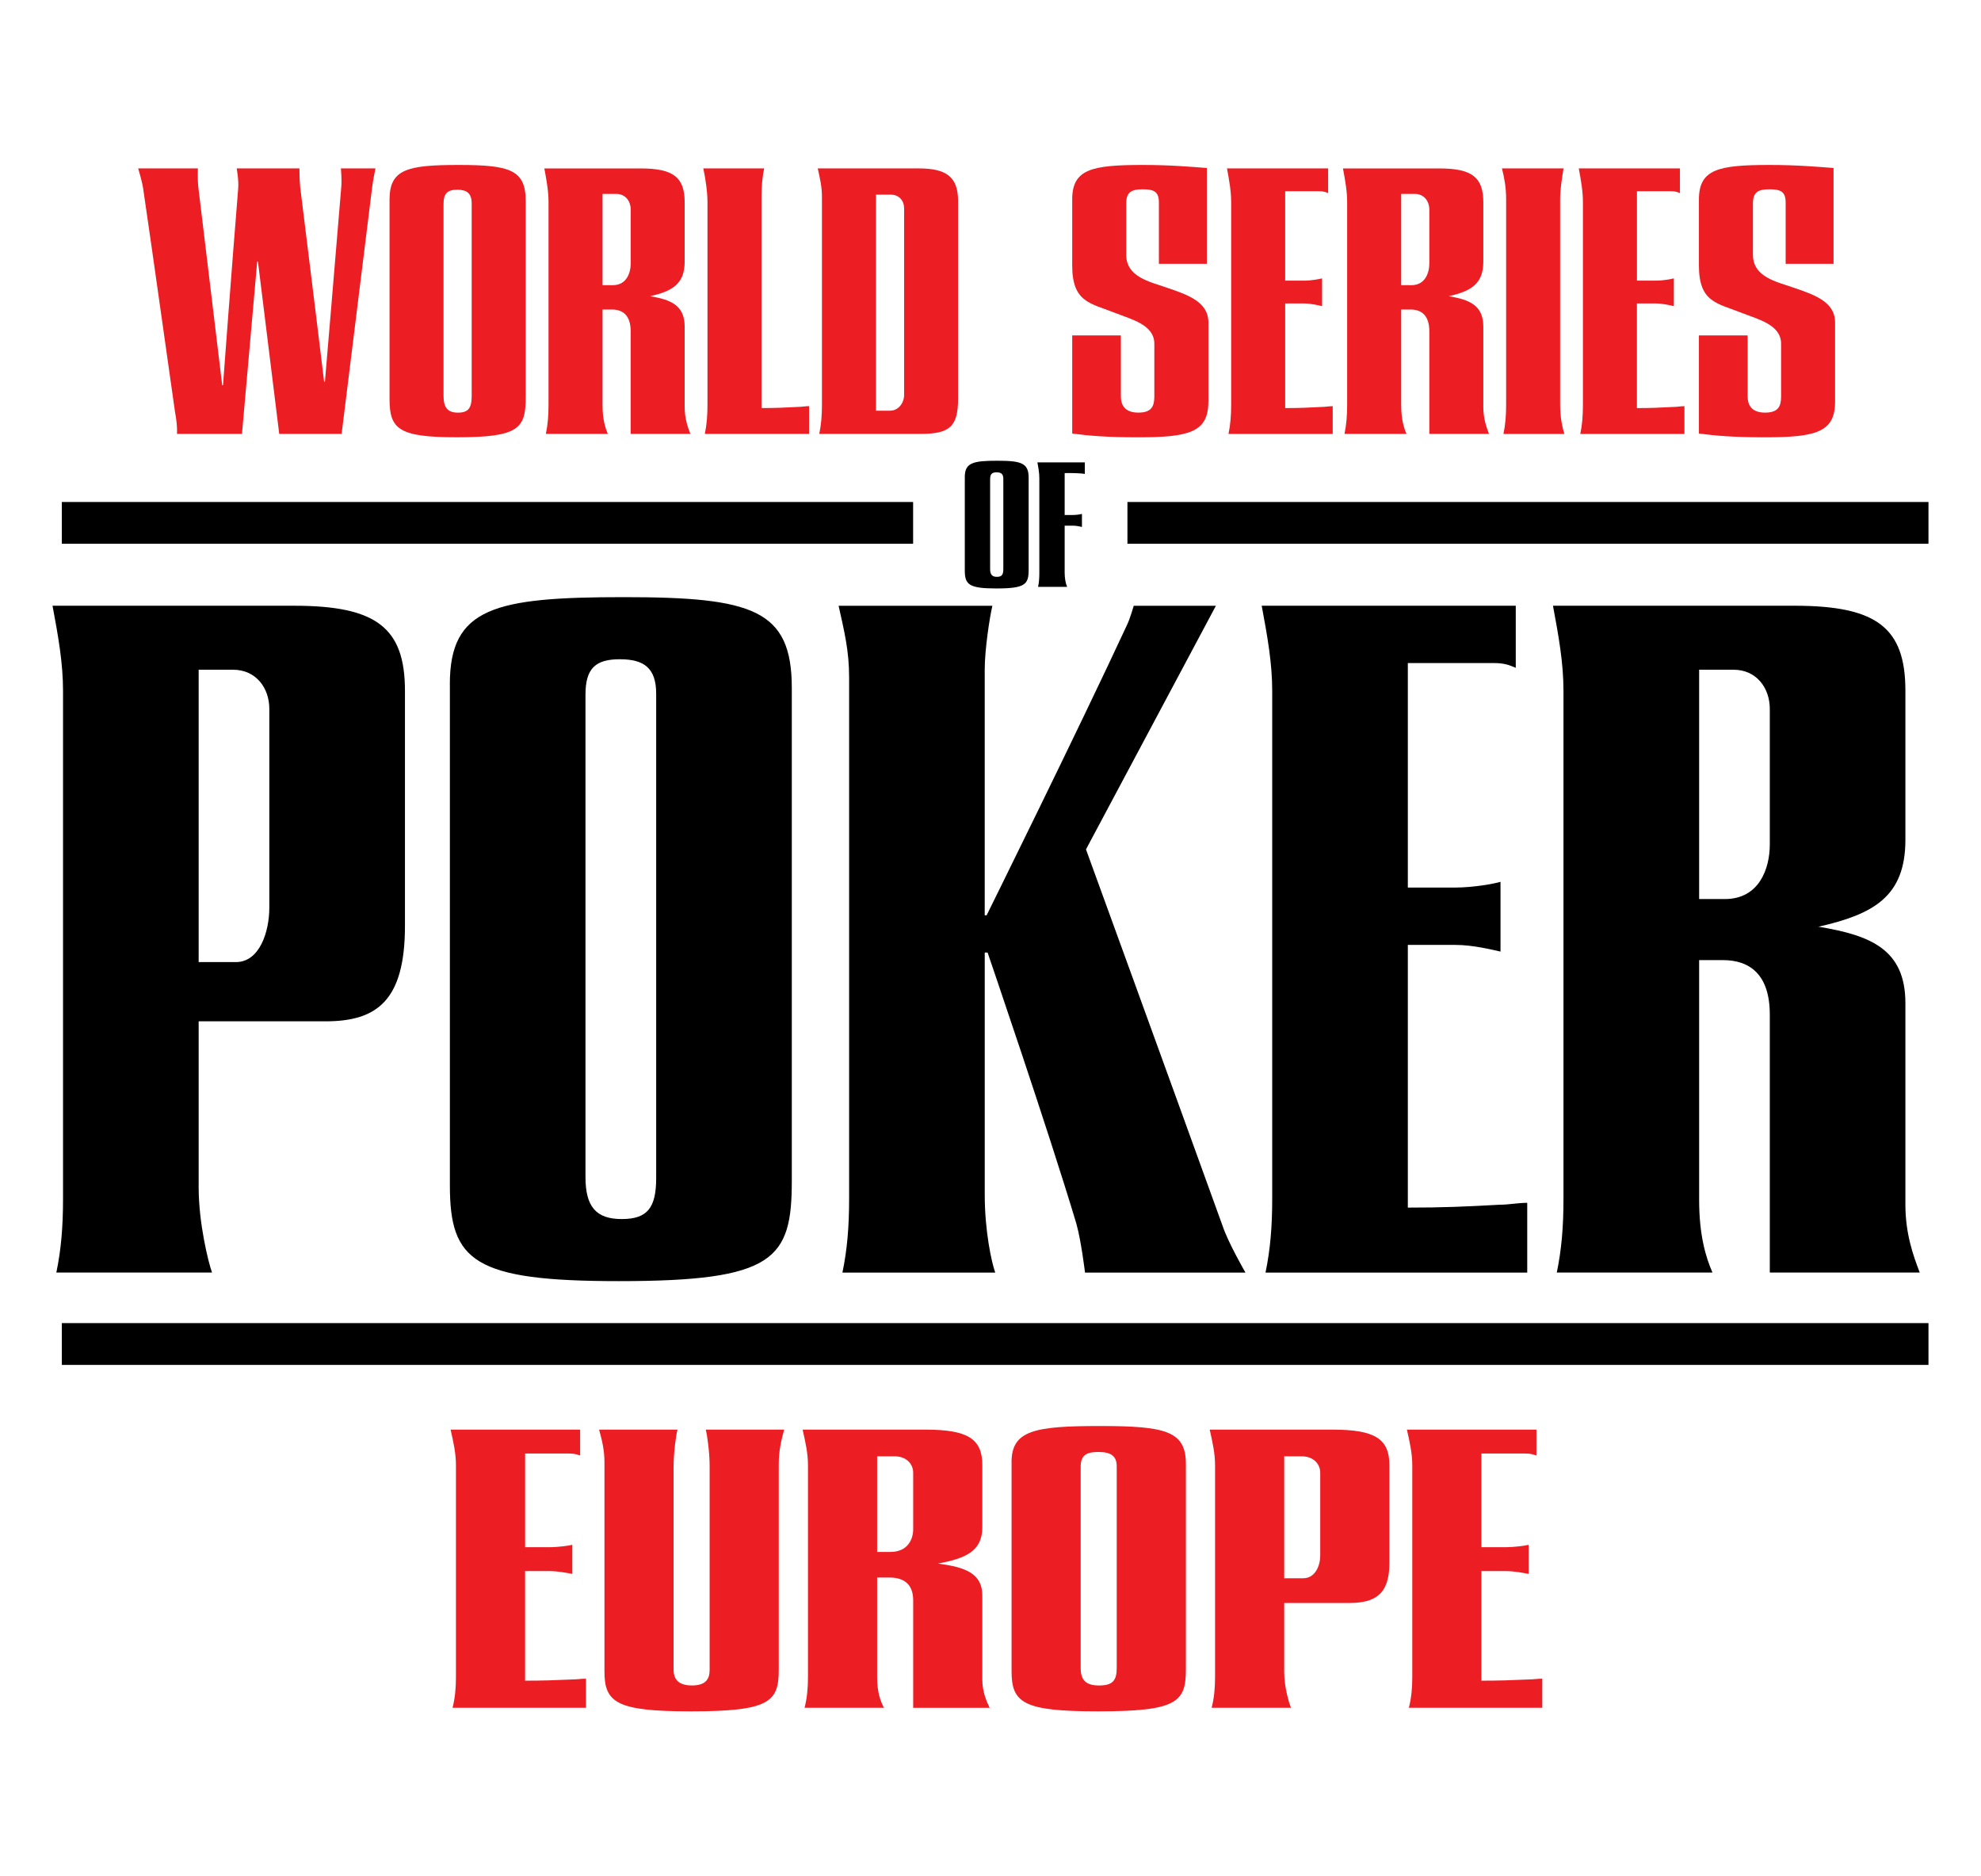 <?xml version="1.0" encoding="UTF-8"?>
<svg id="Layer_1" data-name="Layer 1" xmlns="http://www.w3.org/2000/svg" viewBox="0 0 633.6 600">
  <defs>
    <style>
      .cls-1 {
        fill: #ed1d24;
      }
    </style>
  </defs>
  <path class="cls-1" d="M77.4,138.75h-20.8s.24-2.43-.61-6.93c-2.06-14.23-6.69-47.68-10.22-71.65-.36-2.31-1.58-6.32-1.58-6.32h19.1s-.12,3.65.12,5.84c2.92,24.09,7.66,63.5,7.66,63.5h.25s2.92-39.17,4.86-62.89c.25-2.43-.48-6.45-.48-6.45h20.07s0,3.77.24,5.96c2.92,23.23,7.66,62.28,7.66,62.28h.25s3.28-38.56,5.22-62.16c.25-2.43-.12-6.08-.12-6.08h11.07s-.85,4.02-1.1,6.32c-3.77,30.54-9.73,78.58-9.73,78.58h-19.95l-6.81-55.1h-.24l-4.87,55.1Z"/>
  <path class="cls-1" d="M124.59,63.82c0-9.73,5.72-11.07,22.14-11.07s21.41,1.58,21.41,11.55v62.76c0,9.97-2.19,12.77-22.02,12.77-18.49,0-21.53-2.56-21.53-12.16v-63.86M141.86,65.16v61.43c0,3.77,1.34,5.36,4.62,5.36s4.38-1.46,4.38-5.23v-61.67c0-3.29-1.58-4.38-4.62-4.38s-4.38,1.1-4.38,4.5"/>
  <path class="cls-1" d="M192.71,98.98v30.53c0,4.5.85,7.3,1.71,9.24h-19.83c.61-2.92.85-5.84.85-9.36v-64.71c0-3.53-.61-6.93-1.34-10.82h30.77c10.46,0,14.11,2.8,14.11,10.82v18.97c0,7.3-4.13,9.49-11.07,11.07,6.69,1.1,11.07,2.92,11.07,9.73v25.67c0,3.65.97,6.45,1.83,8.63h-19.1v-32.84c0-5.11-2.56-6.93-5.96-6.93h-3.04M192.71,62v29.19h3.29c4.38,0,5.72-3.89,5.72-6.93v-17.27c0-2.68-1.7-4.99-4.62-4.99h-4.38Z"/>
  <path class="cls-1" d="M225.43,138.75c.61-2.92.85-5.84.85-9.36v-64.71c0-3.53-.73-8.15-1.34-10.83h19.47c-.49,2.19-.85,5.36-.85,9v67.63c4.5,0,7.3-.12,11.68-.36,1.21,0,2.31-.25,3.53-.25v8.88h-33.33Z"/>
  <path class="cls-1" d="M261.55,53.85h32.23c8.88,0,12.65,2.67,12.65,10.46v63.13c0,9-2.68,11.31-12.04,11.31h-32.36c.61-2.92.86-5.84.86-9.37V63.09c0-3.53-.61-5.84-1.34-9.24M280.17,62.24v69.09h4.5c2.56,0,4.5-2.31,4.5-5.11v-59.6c0-2.43-1.58-4.38-4.26-4.38h-4.74Z"/>
  <path class="cls-1" d="M386.48,128.41c0,9.73-5.97,11.43-22.39,11.43-9.97,0-15.69-.48-21.16-1.21v-31.38h15.56v19.46c0,3.04,1.46,5.23,5.6,5.23s5.11-1.95,5.11-5.11v-16.91c0-6.09-7.3-7.78-12.52-9.85-8.03-3.17-13.75-3.41-13.75-15.21v-21.04c0-9.73,6.2-11.07,22.63-11.07,9,0,15.56.61,20.43.97v30.65h-15.33v-19.58c0-3.41-1.46-4.26-5.1-4.26s-5.35.85-5.35,4.5v16.42c0,7.18,7.54,8.63,13.13,10.58,6.32,2.19,13.15,4.38,13.15,11.07v25.3Z"/>
  <path class="cls-1" d="M392.92,138.75c.61-2.92.85-5.84.85-9.36v-64.71c0-3.53-.61-6.93-1.33-10.83h32.35v7.91c-.84-.37-1.45-.61-2.79-.61h-10.95v28.59h5.96c2.43,0,4.99-.49,5.84-.73v8.88c-1.09-.24-3.53-.85-5.72-.85h-6.08v33.45c4.49,0,7.29-.12,11.67-.36,1.23,0,2.31-.25,3.53-.25v8.88h-33.33Z"/>
  <path class="cls-1" d="M448.15,98.98v30.53c0,4.5.85,7.3,1.7,9.24h-19.83c.61-2.92.85-5.84.85-9.36v-64.71c0-3.53-.61-6.93-1.34-10.82h30.78c10.45,0,14.11,2.8,14.11,10.82v18.97c0,7.3-4.14,9.49-11.07,11.07,6.69,1.1,11.07,2.92,11.07,9.73v25.67c0,3.65.97,6.45,1.82,8.63h-19.09v-32.84c0-5.11-2.56-6.93-5.96-6.93h-3.04M448.15,62v29.19h3.28c4.37,0,5.72-3.89,5.72-6.93v-17.27c0-2.68-1.71-4.99-4.63-4.99h-4.38Z"/>
  <path class="cls-1" d="M498.99,129.27c0,4.5.73,7.3,1.34,9.49h-19.47c.61-2.92.86-5.84.86-9.37V63.7c0-3.4-.49-6.57-1.34-9.85h19.7c-.48,2.92-1.09,6.57-1.09,9.85v65.57Z"/>
  <path class="cls-1" d="M505.44,138.75c.61-2.92.84-5.84.84-9.36v-64.71c0-3.53-.6-6.93-1.33-10.83h32.36v7.91c-.86-.37-1.46-.61-2.8-.61h-10.95v28.59h5.96c2.44,0,4.99-.49,5.84-.73v8.88c-1.09-.24-3.53-.85-5.72-.85h-6.09v33.45c4.5,0,7.3-.12,11.68-.36,1.21,0,2.31-.25,3.52-.25v8.88h-33.32Z"/>
  <path class="cls-1" d="M586.93,128.41c0,9.73-5.96,11.43-22.38,11.43-9.98,0-15.7-.48-21.17-1.21v-31.38h15.58v19.46c0,3.04,1.45,5.23,5.59,5.23s5.11-1.95,5.11-5.11v-16.91c0-6.09-7.3-7.78-12.53-9.85-8.03-3.17-13.75-3.41-13.75-15.21v-21.04c0-9.73,6.21-11.07,22.62-11.07,9,0,15.58.61,20.44.97v30.65h-15.32v-19.58c0-3.41-1.46-4.26-5.11-4.26s-5.35.85-5.35,4.5v16.42c0,7.18,7.54,8.63,13.14,10.58,6.32,2.19,13.13,4.38,13.13,11.07v25.3Z"/>
  <path d="M308.58,152.52c0-4.56,2.68-5.19,10.38-5.19s10.04.74,10.04,5.42v29.43c0,4.67-1.03,5.99-10.32,5.99-8.67,0-10.1-1.2-10.1-5.7v-29.95M316.68,153.15v28.8c0,1.77.63,2.51,2.17,2.51s2.05-.68,2.05-2.45v-28.92c0-1.54-.74-2.05-2.16-2.05s-2.05.51-2.05,2.11"/>
  <path d="M332.02,187.66c.29-1.37.4-2.74.4-4.39v-30.34c0-1.66-.28-3.25-.62-5.08h15.17v3.71c-.45-.06-.86-.17-1.31-.17-1.94-.17-5.14-.11-5.14-.11v13.4h2.68c1.14,0,2.45-.23,2.85-.34v4.16c-.51-.12-1.83-.4-2.68-.4h-2.85v15c0,1.77.28,3.37.79,4.56h-9.3Z"/>
  <rect x="19.77" y="423.09" width="597.03" height="13.37"/>
  <path d="M360.6,173.88h256.2v-13.36h-256.2v13.36ZM19.77,173.88h272.28v-13.36H19.77v13.36Z"/>
  <path d="M63.54,326.59v53.15c0,11.31,3.06,23.83,4.28,27.19H18.02c1.53-7.33,2.14-14.66,2.14-23.52v-162.52c0-8.86-1.53-17.42-3.36-27.19h77.29c26.27,0,35.43,7.02,35.43,27.19v75.15c0,23.82-8.86,30.55-25.35,30.55h-40.63M63.54,214.17v93.48h11.91c7.64,0,10.69-9.78,10.69-17.42v-63.54c0-6.72-4.27-12.53-11.61-12.53h-11Z"/>
  <path d="M143.88,218.75c0-24.44,14.36-27.8,55.6-27.8s53.77,3.97,53.77,29.02v157.63c0,25.05-5.5,32.07-55.29,32.07-46.44,0-54.07-6.41-54.07-30.55v-160.37M187.26,222.11v154.27c0,9.47,3.36,13.44,11.61,13.44s11-3.66,11-13.13v-154.88c0-8.25-3.97-11-11.61-11s-11,2.75-11,11.3"/>
  <path d="M344.28,391.35c-8.86-29.64-28.41-86.75-28.41-86.75h-.91v77.59c0,11.3,2.14,21.38,3.36,24.75h-48.88c1.53-7.33,2.14-14.67,2.14-23.52v-166.8c0-8.55-1.53-14.66-3.36-22.91h49.18c-.92,3.97-2.45,14.05-2.45,20.47v78.51h.61s29.33-59.27,44.91-92.87c.91-1.83,2.14-6.11,2.14-6.11h26.28l-41.55,77.9s26.58,73.01,43.68,120.36c1.83,5.5,7.33,14.97,7.33,14.97h-51.32s-1.21-10.08-2.75-15.58"/>
  <path d="M404.76,406.93c1.53-7.34,2.14-14.66,2.14-23.52v-162.52c0-8.86-1.53-17.41-3.36-27.19h81.26v19.85c-2.14-.91-3.67-1.52-7.03-1.52h-27.49v71.79h14.97c6.11,0,12.53-1.22,14.67-1.83v22.3c-2.75-.61-8.86-2.13-14.36-2.13h-15.28v84c11.3,0,18.33-.31,29.33-.92,3.05,0,5.81-.61,8.86-.61v22.31h-83.7Z"/>
  <path d="M543.45,307.04v76.67c0,11.3,2.13,18.34,4.27,23.22h-49.8c1.53-7.33,2.14-14.66,2.14-23.52v-162.52c0-8.86-1.53-17.42-3.36-27.19h77.29c26.27,0,35.43,7.02,35.43,27.19v47.65c0,18.33-10.39,23.83-27.8,27.8,16.8,2.75,27.8,7.33,27.8,24.44v64.45c0,9.17,2.45,16.19,4.59,21.69h-47.96v-82.48c0-12.84-6.42-17.42-14.97-17.42h-7.63M543.45,214.17v73.32h8.24c11,0,14.36-9.78,14.36-17.42v-43.38c0-6.72-4.27-12.53-11.61-12.53h-10.99Z"/>
  <path class="cls-1" d="M144.74,546.1c.78-3.06,1.09-6.12,1.09-9.81v-67.79c0-3.7-.78-7.26-1.71-11.34h41.43v8.28c-1.09-.38-1.87-.64-3.58-.64h-14.02v29.95h7.63c3.12,0,6.39-.51,7.47-.76v9.3c-1.4-.25-4.52-.9-7.32-.9h-7.79v35.04c5.76,0,9.35-.13,14.95-.38,1.56,0,2.96-.25,4.52-.25v9.3h-42.67Z"/>
  <path class="cls-1" d="M191.61,457.15h25.08c-.47,1.66-1.25,7.39-1.25,11.85v64.86c0,3.31,1.71,5.1,5.92,5.1s5.61-1.91,5.61-4.97v-65.12c0-4.46-.78-10.06-1.24-11.72h25.07c-.93,3.44-1.72,6.75-1.72,10.96v65.75c0,10.32-2.8,13.38-28.19,13.38-23.67,0-27.56-2.8-27.56-12.74v-66.9c0-3.95-.78-7.01-1.71-10.45"/>
  <path class="cls-1" d="M280.54,504.43v31.98c0,4.72,1.09,7.64,2.18,9.69h-25.39c.78-3.06,1.09-6.12,1.09-9.81v-67.79c0-3.69-.78-7.26-1.71-11.34h39.4c13.4,0,18.07,2.93,18.07,11.34v19.88c0,7.64-5.29,9.94-14.17,11.6,8.57,1.15,14.17,3.06,14.17,10.19v26.89c0,3.82,1.25,6.75,2.34,9.05h-24.45v-34.41c0-5.35-3.27-7.26-7.63-7.26h-3.89ZM280.54,465.69v30.58h4.21c5.6,0,7.32-4.07,7.32-7.26v-18.09c0-2.8-2.18-5.23-5.92-5.23h-5.61Z"/>
  <path class="cls-1" d="M323.53,467.6c0-10.2,7.32-11.6,28.35-11.6s27.41,1.66,27.41,12.11v65.75c0,10.45-2.81,13.38-28.19,13.38-23.67,0-27.56-2.67-27.56-12.74v-66.9ZM345.64,469.01v64.35c0,3.95,1.71,5.61,5.92,5.61s5.61-1.53,5.61-5.48v-64.61c0-3.44-2.02-4.58-5.92-4.58s-5.61,1.14-5.61,4.71"/>
  <path class="cls-1" d="M410.74,512.59v22.17c0,4.72,1.56,9.94,2.18,11.34h-25.39c.78-3.06,1.09-6.12,1.09-9.81v-67.79c0-3.69-.78-7.26-1.71-11.34h39.41c13.39,0,18.06,2.93,18.06,11.34v31.35c0,9.94-4.52,12.74-12.93,12.74h-20.71ZM410.74,465.69v38.99h6.07c3.89,0,5.45-4.07,5.45-7.26v-26.5c0-2.8-2.18-5.23-5.92-5.23h-5.61Z"/>
  <path class="cls-1" d="M450.61,546.1c.78-3.06,1.09-6.12,1.09-9.81v-67.79c0-3.7-.78-7.26-1.72-11.34h41.43v8.28c-1.09-.38-1.87-.64-3.58-.64h-14.02v29.95h7.63c3.12,0,6.39-.51,7.48-.76v9.3c-1.4-.25-4.52-.9-7.32-.9h-7.79v35.04c5.76,0,9.35-.13,14.95-.38,1.56,0,2.96-.25,4.52-.25v9.3h-42.67Z"/>
</svg>